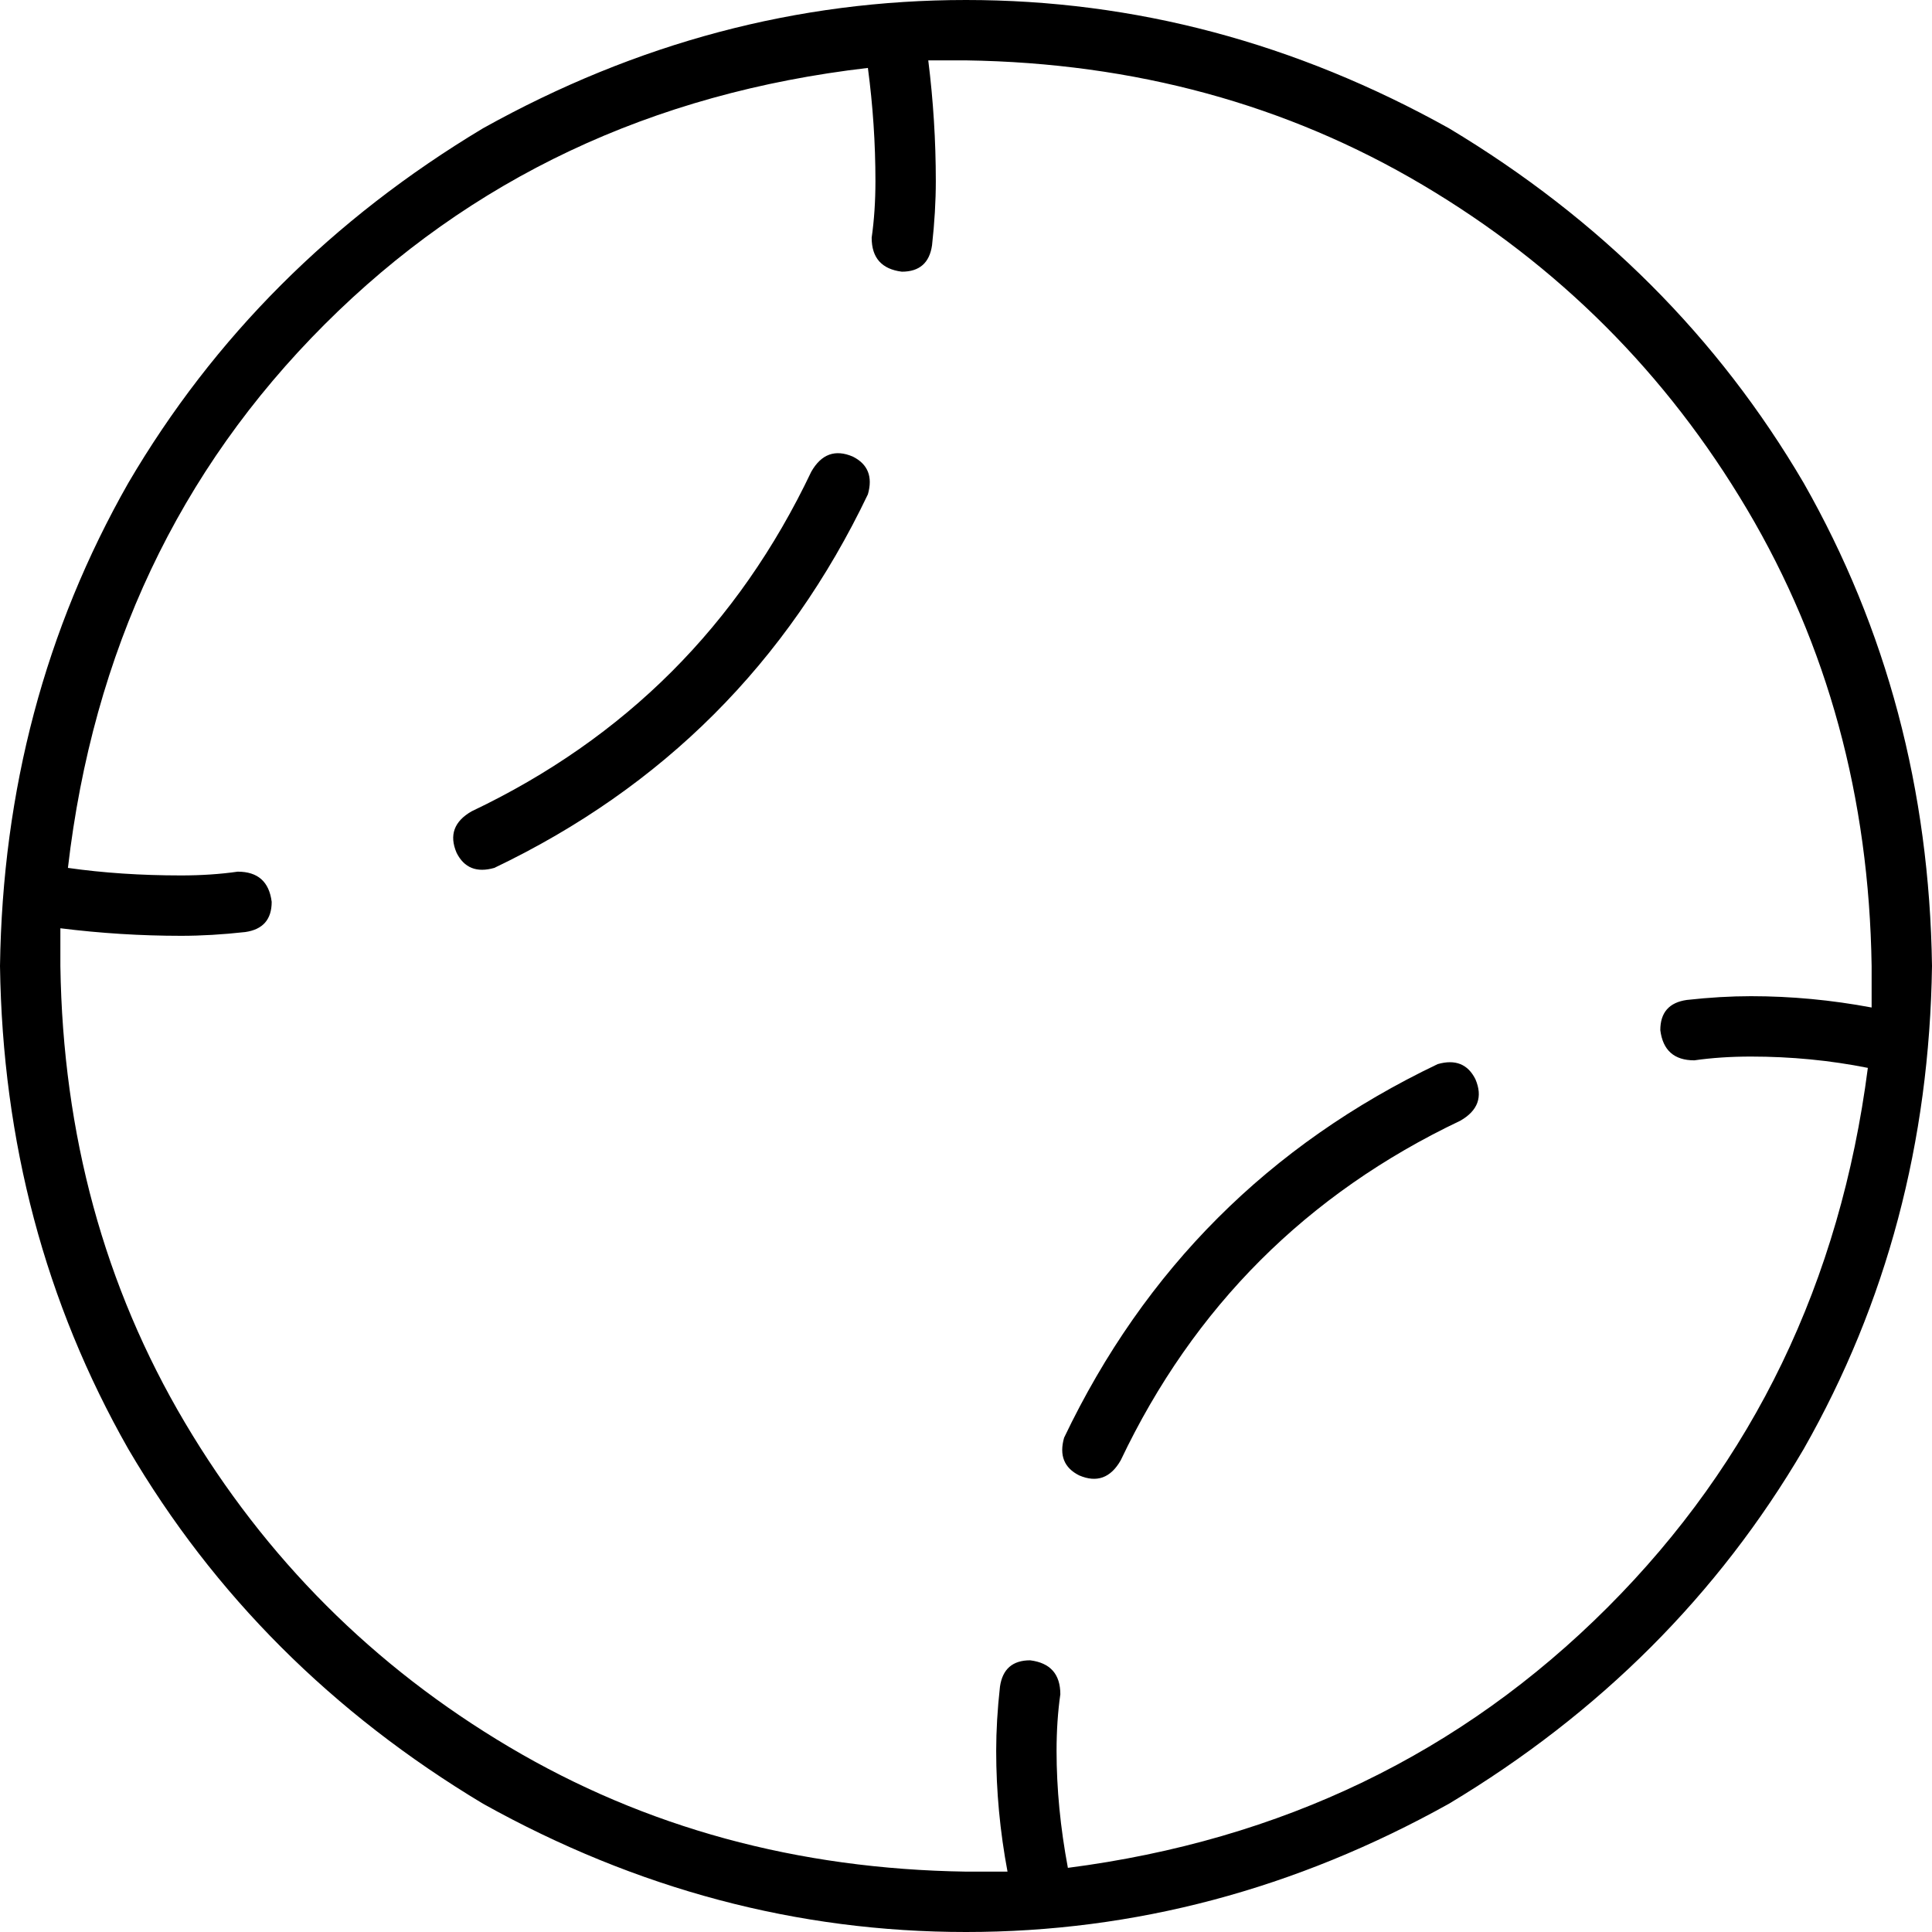 <svg xmlns="http://www.w3.org/2000/svg" viewBox="0 0 512 512">
  <path d="M 267 496 Q 264 480 264 464 Q 264 456 265 447 Q 266 440 273 440 Q 281 441 281 449 Q 280 456 280 464 Q 280 479 283 495 Q 368 484 426 426 Q 484 368 495 283 Q 480 280 464 280 Q 456 280 449 281 Q 441 281 440 273 Q 440 266 447 265 Q 456 264 464 264 Q 480 264 496 267 Q 496 264 496 261 Q 496 259 496 256 Q 495 189 463 135 Q 431 81 377 49 Q 323 17 256 16 Q 253 16 251 16 Q 248 16 246 16 Q 248 32 248 48 Q 248 56 247 65 Q 246 72 239 72 Q 231 71 231 63 Q 232 56 232 48 Q 232 33 230 18 Q 144 28 86 86 Q 28 144 18 230 Q 32 232 48 232 Q 56 232 63 231 Q 71 231 72 239 Q 72 246 65 247 Q 56 248 48 248 Q 32 248 16 246 Q 16 248 16 251 Q 16 253 16 256 Q 17 323 49 377 Q 81 431 135 463 Q 189 495 256 496 Q 259 496 261 496 Q 264 496 267 496 L 267 496 Z M 0 256 Q 1 186 34 128 L 34 128 Q 68 70 128 34 Q 189 0 256 0 Q 323 0 384 34 Q 444 70 478 128 Q 511 186 512 256 Q 511 326 478 384 Q 444 442 384 478 Q 323 512 256 512 Q 189 512 128 478 Q 68 442 34 384 Q 1 326 0 256 L 0 256 Z M 125 215 Q 186 186 215 125 Q 219 118 226 121 Q 232 124 230 131 Q 198 198 131 230 Q 124 232 121 226 Q 118 219 125 215 L 125 215 Z M 387 297 Q 326 326 297 387 Q 293 394 286 391 Q 280 388 282 381 Q 314 314 381 282 Q 388 280 391 286 Q 394 293 387 297 L 387 297 Z" />
</svg>